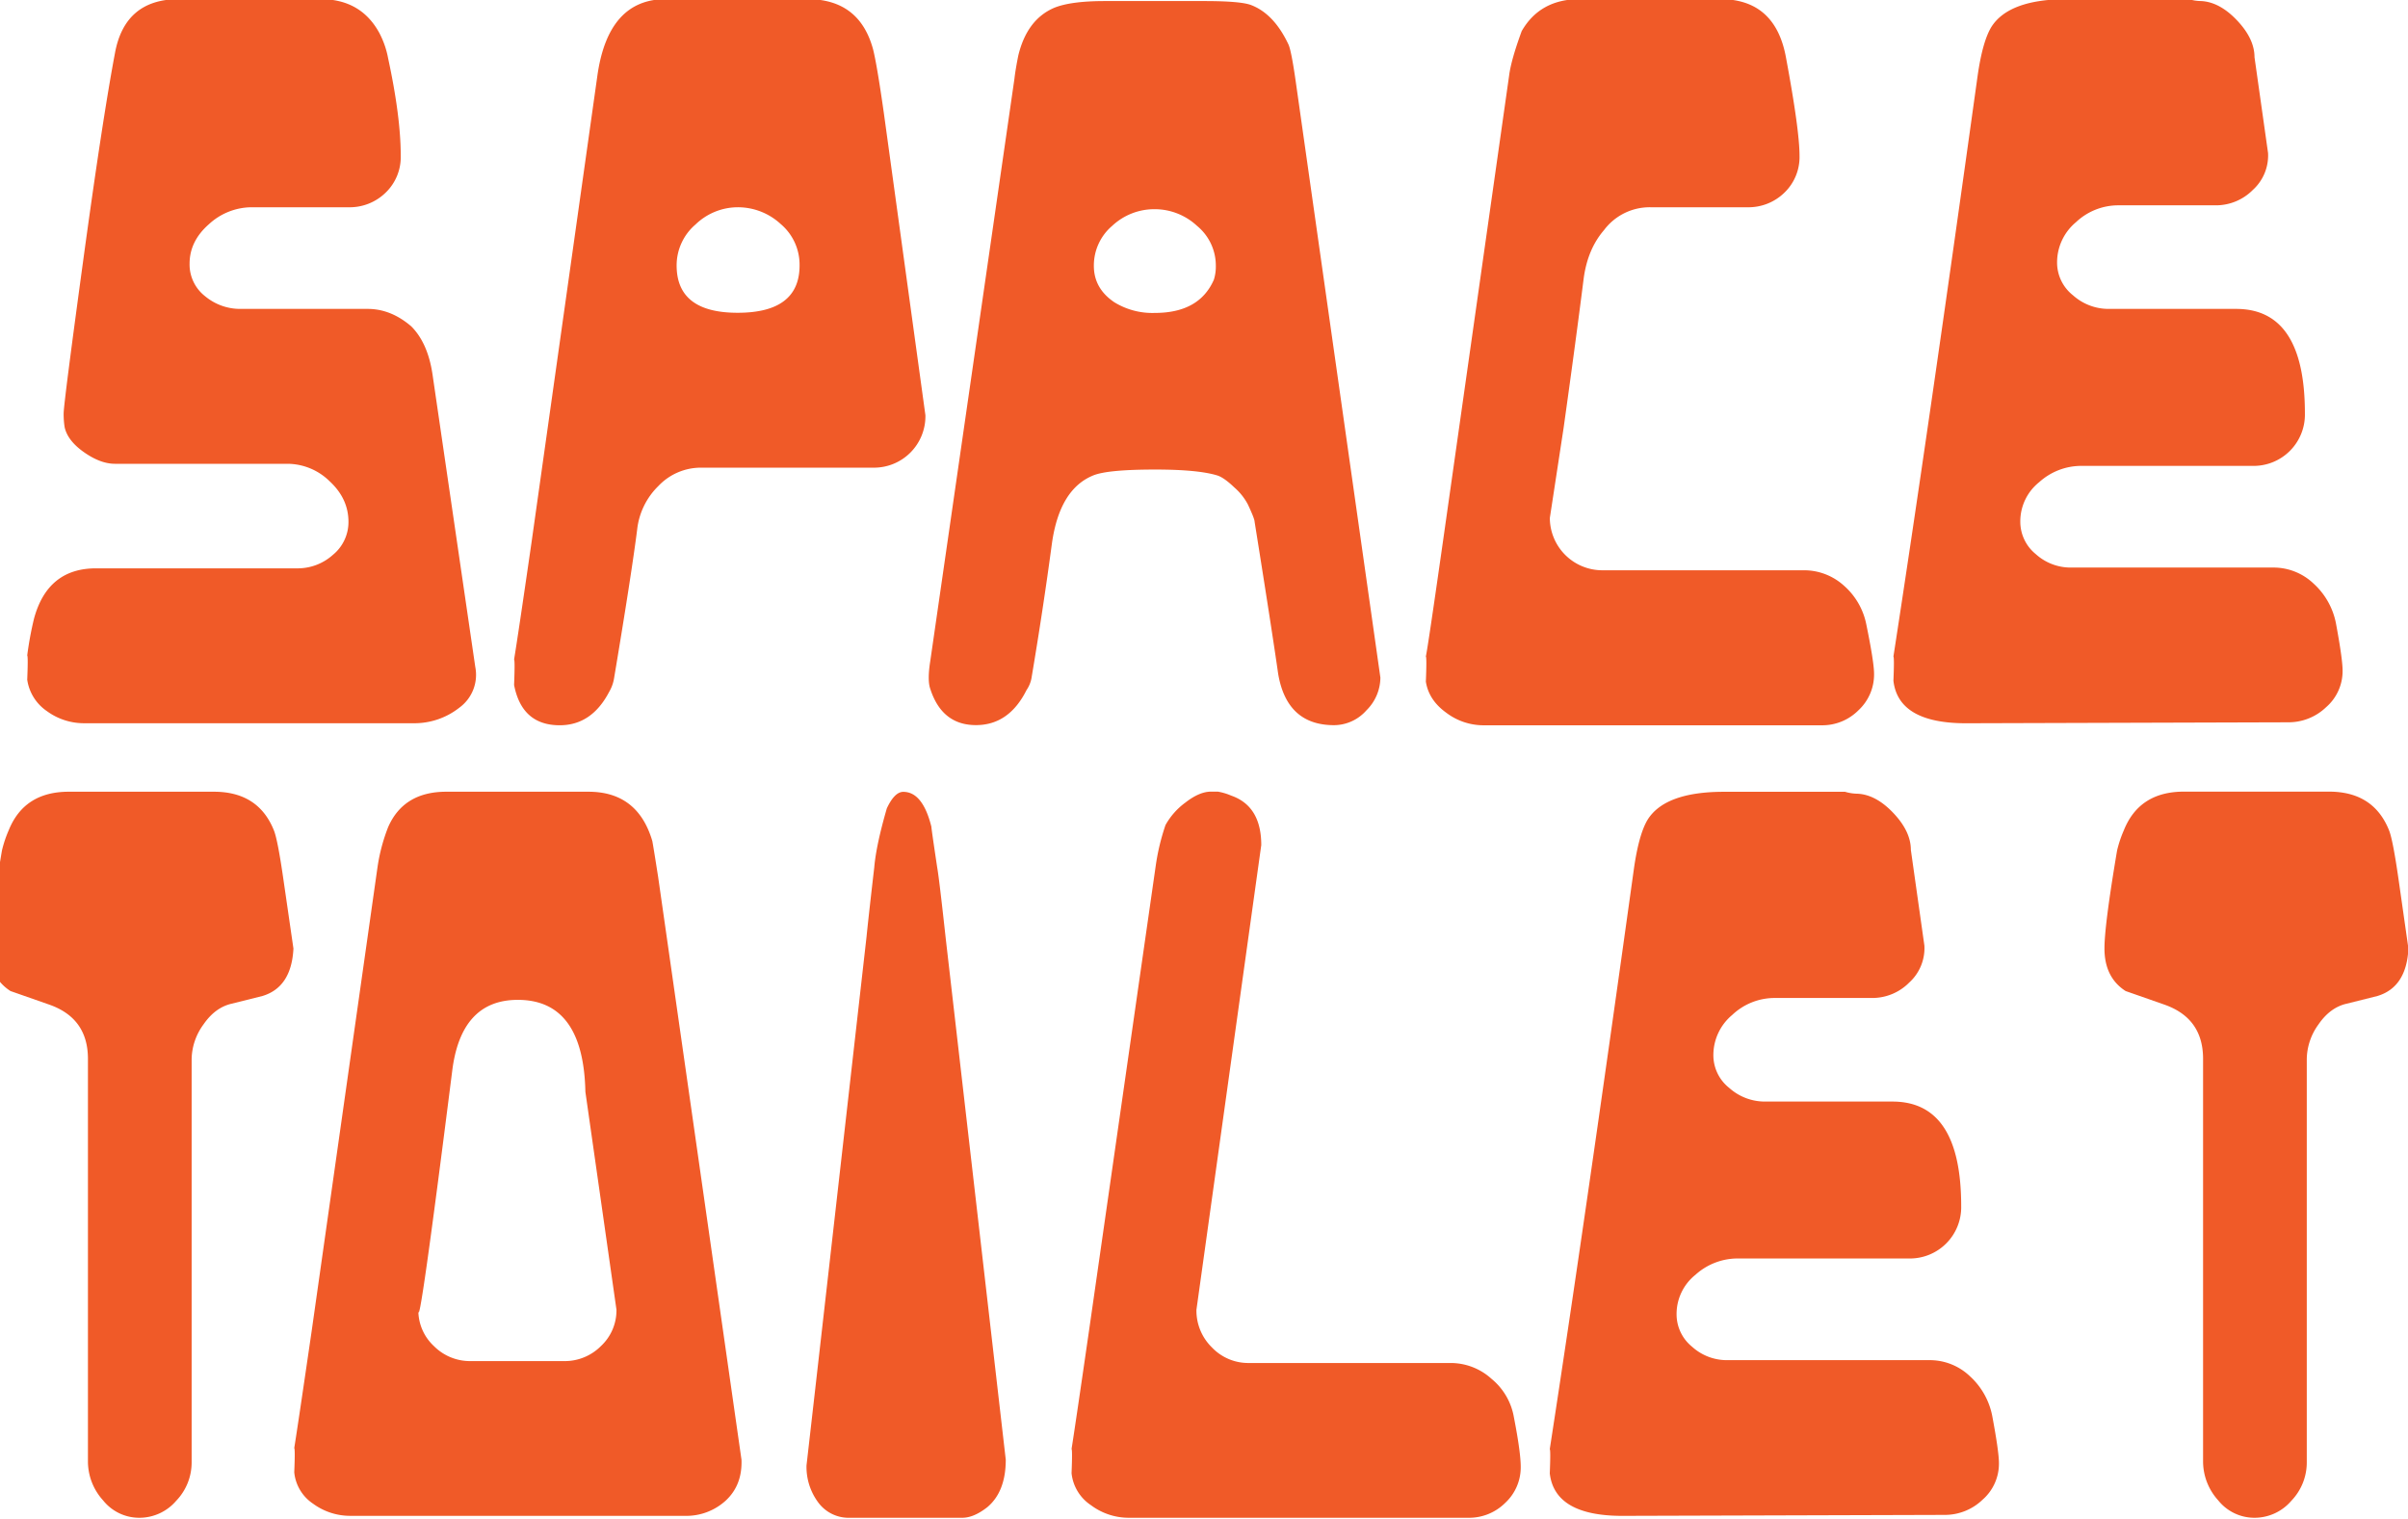 <svg id="Layer_1" data-name="Layer 1" xmlns="http://www.w3.org/2000/svg" viewBox="0 0 796 502"><defs><style>.cls-1{fill:#f05a28;}</style></defs><title>Artboard 3</title><path class="cls-1" d="M157.11,220.46a13.44,13.44,0,0,1-5.28,13.48,24,24,0,0,1-15.2,5.13H27.83a20.7,20.7,0,0,1-12.32-4A15.18,15.18,0,0,1,9,224.67q.32-7.68,0-8a111.94,111.94,0,0,1,2.24-12.16q4.49-16.63,20.48-16.64H98.23a17.42,17.42,0,0,0,11.84-4.48,14,14,0,0,0,5.12-10.88q0-7.68-6.24-13.44A20,20,0,0,0,95,153.31h-57q-4.8,0-10.24-3.83t-6.4-8.31a27.7,27.7,0,0,1-.32-4.47q0-3.19,6.4-50.13t10.56-69Q41.27-.29,59.19-.29h46.72q13.44,0,19.52,11.25a29.64,29.64,0,0,1,2.88,8.36q4.16,19.29,4.16,32.15a16.32,16.32,0,0,1-5,12.22,17,17,0,0,1-12.32,4.82h-32a20.94,20.94,0,0,0-14.08,5.6q-6.4,5.6-6.4,13.06a13.29,13.29,0,0,0,5.12,10.74,18.12,18.12,0,0,0,11.84,4.2h41.92q7.68,0,14.4,5.77,5.44,5.46,7,15.72Z"/><path class="cls-1" d="M305.91,137.27a17,17,0,0,1-17.27,17.32H231.7a19.34,19.34,0,0,0-14.08,6.08,23.74,23.74,0,0,0-7,14.4q-1.91,15-7.61,49a13,13,0,0,1-1.61,4.57q-5.77,11.1-16.37,11.1-12.52,0-15.09-13.32.32-8.12,0-8.44,1.28-7.68,5.77-38.72L197.43,25.31Q200.94-.3,220.15-.29h46.72q17.28,0,21.76,16.67,1.28,5.13,3.52,20.85Zm-41.6-49.53a17.6,17.6,0,0,0-6.24-13.69,20.87,20.87,0,0,0-14.24-5.54,20.15,20.15,0,0,0-13.92,5.7,17.77,17.77,0,0,0-6.24,13.53q0,15.65,20.16,15.65Q264.31,103.39,264.31,87.74Z"/><path class="cls-1" d="M456.31,224a15.37,15.37,0,0,1-4.63,10.82A14.33,14.33,0,0,1,441,239.71q-15.62,0-18.49-17-2-14.07-7.78-50.23,0-1-2.24-5.76a19.38,19.38,0,0,0-4.46-5.59c-2.34-2.24-4.26-3.57-5.74-4q-6.39-1.92-20.42-1.92-15.63,0-20.42,1.92-11.16,4.48-13.71,22.43-2.91,21.76-6.8,44.79a10.33,10.33,0,0,1-1.6,3.75q-5.79,11.59-16.72,11.59-11.25,0-15.11-12-1-2.83,0-9.14L335.34,26q.32-2.88,1.28-7.68Q339.5,6.44,348.46,2.59,353.91.36,365.1.35h33q11.83,0,15.36,1.28,7.68,2.88,12.48,13.12,1,2.23,2.56,13.44ZM401.91,87.88a17,17,0,0,0-6.24-13.24,20.56,20.56,0,0,0-13.92-5.49,20.35,20.35,0,0,0-14.08,5.49,17.2,17.2,0,0,0-6.08,13.24q0,7.44,6.72,12a24,24,0,0,0,13.44,3.56q14.72,0,19.52-11A14.58,14.58,0,0,0,401.91,87.88Z"/><path class="cls-1" d="M619.5,222.75a16.12,16.12,0,0,1-5.12,12,16.87,16.87,0,0,1-12.16,5h-112a20.4,20.4,0,0,1-12.16-4.17q-5.76-4.15-6.72-10.25.32-8,0-8.34.65-2.88,5.76-38.77L498.86,25q.64-5.11,4.16-14.72Q509.1-.29,522.22-.29h46.4q18.24,0,21.76,19.29,4.49,24.11,4.48,32.47a16.35,16.35,0,0,1-5,12.22,17,17,0,0,1-12.31,4.82h-32a18.86,18.86,0,0,0-15.34,7.58q-5.44,6.31-6.72,16.11Q521,112,516.87,141.48l-4.55,29.75a17.36,17.36,0,0,0,17.28,17.28h66.55a19.61,19.61,0,0,1,13.43,5.12,22.94,22.94,0,0,1,7.36,12.8Q619.5,218.91,619.5,222.75Z"/><path class="cls-1" d="M774.38,221.68a15.79,15.79,0,0,1-5.44,12.08,17.93,17.93,0,0,1-12.48,5l-106.56.32q-22.39,0-24-14.06c.21-5.11.21-7.78,0-8Q637.11,144.48,653.74,25q1.6-11.17,4.48-16Q664-.29,683.5-.29h40a15.06,15.06,0,0,0,4.16.64q6.08.32,11.84,6.4t5.76,12.16l4.48,31.68a15.34,15.34,0,0,1-5,12.16,17.16,17.16,0,0,1-12.32,5.12H700.14a20.36,20.36,0,0,0-13.92,5.6A17.28,17.28,0,0,0,680,86.75a13.78,13.78,0,0,0,5.28,10.88,17.61,17.61,0,0,0,11.68,4.48h42.24q22.73,0,22.72,34.56A16.95,16.95,0,0,1,744.62,154H688a20.79,20.79,0,0,0-13.92,5.39,16.58,16.58,0,0,0-6.24,13,13.77,13.77,0,0,0,5.12,10.78,17.12,17.12,0,0,0,11.52,4.44h66.88a19.2,19.2,0,0,1,13.44,5.31,23.93,23.93,0,0,1,7.36,13Q774.38,217.83,774.38,221.68Z"/><path class="cls-1" d="M97,313.55q-.65,12.79-10.24,15.68l-10.24,2.56q-5.44,1.27-9.28,6.88A19.91,19.91,0,0,0,63.35,350V483.47a18.26,18.26,0,0,1-5.12,12.64,16,16,0,0,1-12.16,5.6,15.28,15.28,0,0,1-12-5.76,19.14,19.14,0,0,1-5-12.8V350q0-13.44-12.8-17.92l-12.8-4.48q-7-4.49-7-14.08,0-7.68,4.16-32.32a38.94,38.94,0,0,1,2.24-6.72Q8,261.72,22.71,261.71h48q14.72,0,19.84,12.8,1.28,3.19,3.2,16.64Z"/><path class="cls-1" d="M245.11,482.51q.31,8.33-5.12,13.44a19.31,19.31,0,0,1-13.76,5.12H115.83a20.7,20.7,0,0,1-12.32-4,14.1,14.1,0,0,1-6.24-10.4q.32-7.68,0-8,1.28-8,5.76-38.72l21.76-153.28a59.54,59.54,0,0,1,3.52-13.27q5.12-11.68,19.2-11.69h47q16.32,0,21.12,16.29.32,1.61,1.92,11.83Zm-41.33-49.59-10.27-72q-.64-30.41-22.34-30.41-18.84,0-21.71,23.68-11.16,88.33-11.17,78.73a16.07,16.07,0,0,0,5.11,12,16.82,16.82,0,0,0,12.14,5h31a16.84,16.84,0,0,0,12.14-5A16.11,16.11,0,0,0,203.78,432.92Z"/><path class="cls-1" d="M332.47,482.51q0,10.56-6.08,15.68-4.49,3.53-8.32,3.52H281a12.48,12.48,0,0,1-10.56-5.12,19.69,19.69,0,0,1-3.84-12.16q4.47-39,19.84-174.72.64-6.4,2.56-23,.63-7.37,4.16-19.52,2.56-5.44,5.44-5.44,6.4,0,9.28,11.52,0,.64,1.92,13.44.64,3.52,2.88,24Z"/><path class="cls-1" d="M502.7,484.85a16,16,0,0,1-5.12,11.93,16.92,16.92,0,0,1-12.16,4.93H373.1a20.85,20.85,0,0,1-12.48-4.17,14.46,14.46,0,0,1-6.4-10.57q.31-7.7,0-8,1.27-8,5.77-39.09L382.07,286a73.59,73.59,0,0,1,3.2-13.27,23.09,23.09,0,0,1,6.56-7.42q4.64-3.63,8.49-3.63h2.25A19.34,19.34,0,0,1,407,263q9.93,3.46,9.93,16.35l-21.43,153.6a17,17,0,0,0,5.12,12.45,16.56,16.56,0,0,0,12.16,5.15h66.85a20.08,20.08,0,0,1,13.43,5.25,21,21,0,0,1,7.36,12.56Q502.7,480.08,502.7,484.85Z"/><path class="cls-1" d="M660.78,483.68a15.79,15.79,0,0,1-5.44,12.08,17.93,17.93,0,0,1-12.48,5l-106.56.32q-22.39,0-24-14.06c.21-5.11.21-7.78,0-8Q523.51,406.48,540.14,287q1.61-11.18,4.48-16,5.76-9.27,25.28-9.27h40a15.06,15.06,0,0,0,4.16.64q6.08.31,11.84,6.4t5.76,12.16l4.48,31.68a15.34,15.34,0,0,1-5,12.16,17.16,17.16,0,0,1-12.32,5.12H586.54a20.36,20.36,0,0,0-13.92,5.6,17.28,17.28,0,0,0-6.24,13.28,13.78,13.78,0,0,0,5.28,10.88,17.61,17.61,0,0,0,11.68,4.48h42.24q22.73,0,22.72,34.56A16.95,16.95,0,0,1,631,416H574.38a20.79,20.79,0,0,0-13.92,5.39,16.58,16.58,0,0,0-6.24,13,13.77,13.77,0,0,0,5.12,10.78,17.12,17.12,0,0,0,11.52,4.44h66.88a19.2,19.2,0,0,1,13.44,5.31,23.93,23.93,0,0,1,7.36,13Q660.78,479.83,660.78,483.68Z"/><path class="cls-1" d="M796.14,313.55q-.64,12.79-10.24,15.68l-10.24,2.56q-5.45,1.27-9.28,6.88A19.91,19.91,0,0,0,762.54,350V483.47a18.26,18.26,0,0,1-5.12,12.64,16,16,0,0,1-12.16,5.6,15.3,15.3,0,0,1-12-5.76,19.14,19.14,0,0,1-5-12.8V350q0-13.44-12.8-17.92l-12.8-4.48q-7-4.49-7-14.08,0-7.68,4.16-32.32a38.94,38.94,0,0,1,2.24-6.72q5.12-12.79,19.84-12.8h48q14.72,0,19.84,12.8,1.28,3.19,3.2,16.64Z"/></svg>